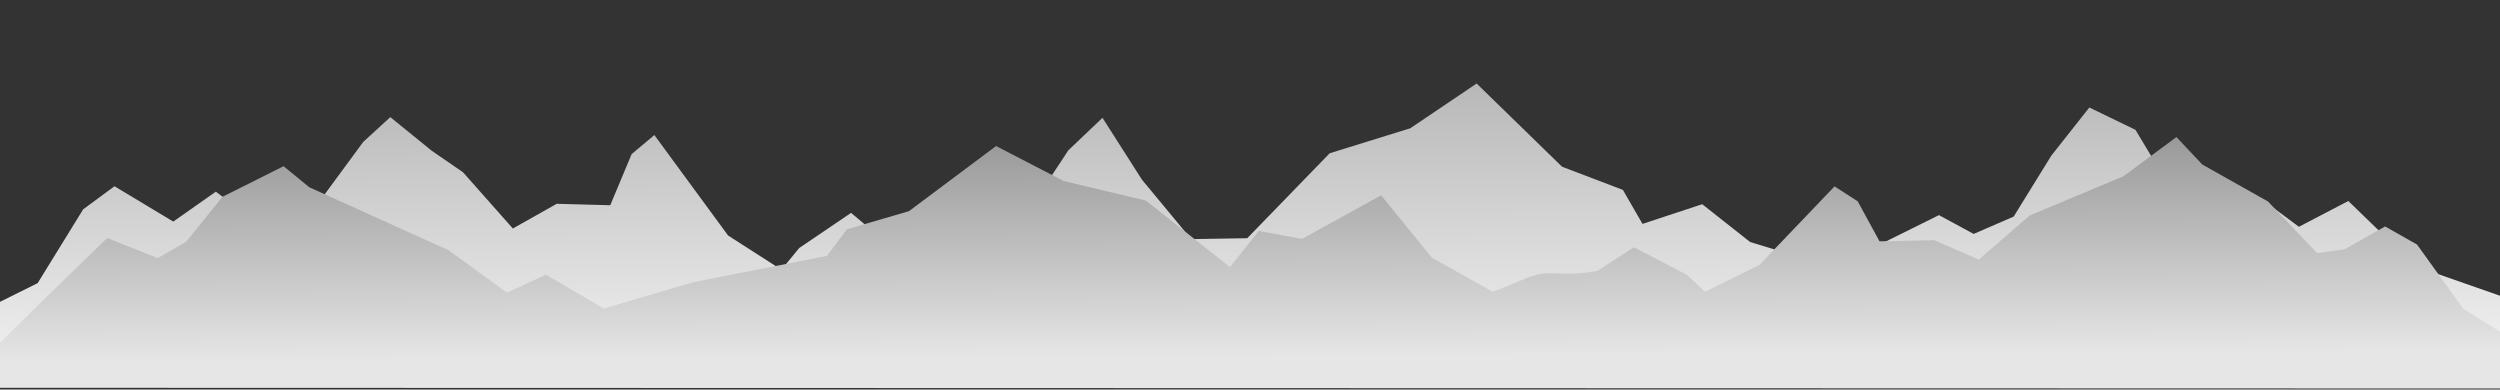 <?xml version="1.0" encoding="UTF-8" standalone="no"?>
<!-- Created with Inkscape (http://www.inkscape.org/) -->

<svg
   xmlns:dc="http://purl.org/dc/elements/1.1/"
   xmlns:cc="http://creativecommons.org/ns#"
   xmlns:rdf="http://www.w3.org/1999/02/22-rdf-syntax-ns#"
   xmlns:svg="http://www.w3.org/2000/svg"
   xmlns="http://www.w3.org/2000/svg"
   xmlns:xlink="http://www.w3.org/1999/xlink"
   xmlns:sodipodi="http://sodipodi.sourceforge.net/DTD/sodipodi-0.dtd"
   xmlns:inkscape="http://www.inkscape.org/namespaces/inkscape"
   width="180.036mm"
   height="28.051mm"
   viewBox="0 0 180.036 28.051"
   version="1.1"
   id="svg27207"
   sodipodi:docname="mountains.svg"
   inkscape:version="0.92.3 (2405546, 2018-03-11)">
  <rect x="0" y="0" width="180.036" height="28.051" fill="#333333" stroke="none"/>
  <defs
     id="defs27201">
    <linearGradient
       id="linearGradient28277"
       inkscape:collect="always">
      <stop
         id="stop28273"
         offset="0"
         style="stop-color:#b3b3b3;stop-opacity:1" />
      <stop
         id="stop28275"
         offset="1"
         style="stop-color:#ececec;stop-opacity:1" />
    </linearGradient>
    <linearGradient
       inkscape:collect="always"
       id="linearGradient28237">
      <stop
         style="stop-color:#999999;stop-opacity:1"
         offset="0"
         id="stop28233" />
      <stop
         style="stop-color:#e6e6e6;stop-opacity:1"
         offset="1"
         id="stop28235" />
    </linearGradient>
    <linearGradient
       inkscape:collect="always"
       xlink:href="#linearGradient28277"
       id="linearGradient28239"
       x1="22.272"
       y1="71.734"
       x2="22.336"
       y2="87.312"
       gradientUnits="userSpaceOnUse"
       gradientTransform="matrix(0.981,0,0,1.253,0.062,-13.476)" />
    <linearGradient
       inkscape:collect="always"
       xlink:href="#linearGradient28237"
       id="linearGradient28239-5"
       x1="22.272"
       y1="71.734"
       x2="22.206"
       y2="87.544"
       gradientUnits="userSpaceOnUse"
       gradientTransform="matrix(-1,0,0,0.981,224.912,10.773)" />
  </defs>
  <sodipodi:namedview
     id="base"
     pagecolor="#ffffff"
     bordercolor="#666666"
     borderopacity="1.0"
     inkscape:pageopacity="0.0"
     inkscape:pageshadow="2"
     inkscape:zoom="1.4673164"
     inkscape:cx="320.70595"
     inkscape:cy="114.63315"
     inkscape:document-units="mm"
     inkscape:current-layer="layer1"
     showgrid="false"
     inkscape:window-width="1920"
     inkscape:window-height="1056"
     inkscape:window-x="0"
     inkscape:window-y="0"
     inkscape:window-maximized="0"
     inkscape:snap-global="false" />
  <g
     inkscape:label="Layer 1"
     inkscape:groupmode="layer"
     id="layer1"
     transform="translate(-22.186,-71.318)">
    <path
       style="opacity:1;fill:url(#linearGradient28239);fill-opacity:1;stroke:#aabbcc;stroke-width:0.238px;stroke-linecap:butt;stroke-linejoin:miter;stroke-opacity:0"
       d="m 21.401,96.189 -0.067,-2.709 3.566,-1.775 3.275,-5.312 2.254,-1.662 4.236,2.544 3.064,-2.156 1.725,1.296 5.498,-0.267 3.389,-4.607 1.952,-1.789 2.992,2.428 2.242,1.54 3.592,4.054 3.158,-1.78 3.856,0.104 1.542,-3.685 1.635,-1.369 5.309,7.234 3.84,2.463 1.28,-1.561 3.737,-2.533 2.584,2.174 c 2.067,0.496 2.964,0.084 3.951,0.266 0.85,0.157 1.778,0.867 3.442,1.655 l 5.67,-8.602 2.458,-2.337 2.84,4.451 3.548,4.283 4.036,-0.064 5.939,-6.119 5.8,-1.798 4.781,-3.224 6.151,5.993 4.382,1.669 1.412,2.448 4.301,-1.417 3.452,2.723 6.014,1.825 7.581,-3.763 2.499,1.354 2.883,-1.249 2.716,-4.397 2.733,-3.458 3.32,1.607 2.933,4.876 6.832,0.613 2.007,1.494 3.558,-1.857 4.86,4.705 6.346,2.216 0.117,2.899 z"
       id="path27209"
       inkscape:connector-curvature="0"
       sodipodi:nodetypes="cccccccccccccccccccccccsccccccccccccccccccccccccccccc" />
    <rect
       style="fill:none;stroke:none;stroke-width:0.265"
       id="rect28063"
       width="180.036"
       height="28.051"
       x="22.186"
       y="71.318" />
    <rect
       style="fill:#000000;fill-opacity:0;stroke:none;stroke-width:0.265;stroke-opacity:1"
       id="rect28087"
       width="180.546"
       height="6.375"
       x="22.186"
       y="93.249" />
    <path
       style="opacity:1;fill:url(#linearGradient28239-5);fill-opacity:1;stroke:#aabbcc;stroke-width:0.212px;stroke-linecap:butt;stroke-linejoin:miter;stroke-opacity:0"
       d="m 202.458,99.295 0.007,-3.939 -2.883,-1.792 -3.335,-4.637 -2.299,-1.301 -2.917,1.644 -1.977,0.277 -3.545,-3.723 -4.726,-2.658 -1.863,-1.978 -3.816,2.825 -6.749,2.822 -3.663,3.173 -3.22,-1.393 -3.932,0.082 -1.573,-2.884 -1.667,-1.072 -5.414,5.661 -3.916,1.928 -1.305,-1.222 -3.81,-1.983 -2.635,1.701 c -2.108,0.388 -3.022,0.066 -4.029,0.208 -0.866,0.123 -1.813,0.679 -3.51,1.295 l -4.379,-2.456 -3.655,-4.487 -5.702,3.137 -3.108,-0.577 -2.075,2.607 -6.056,-4.789 -5.914,-1.407 -4.875,-2.523 -6.272,4.69 -4.468,1.306 -1.44,1.916 -9.614,1.895 -6.453,1.9 -4.171,-2.441 -2.803,1.29 -4.215,-3.057 -5.065,-2.285 -4.955,-2.244 -1.855,-1.516 -4.393,2.198 -2.631,3.253 -2.046,1.169 -3.628,-1.453 -4.406,4.279 -3.406,3.349 -0.053,3.161 z"
       id="path27209-6"
       inkscape:connector-curvature="0"
       sodipodi:nodetypes="ccccccccccccccccccccccscccccccccccccccccccccccccccc" />
  </g>
</svg>
